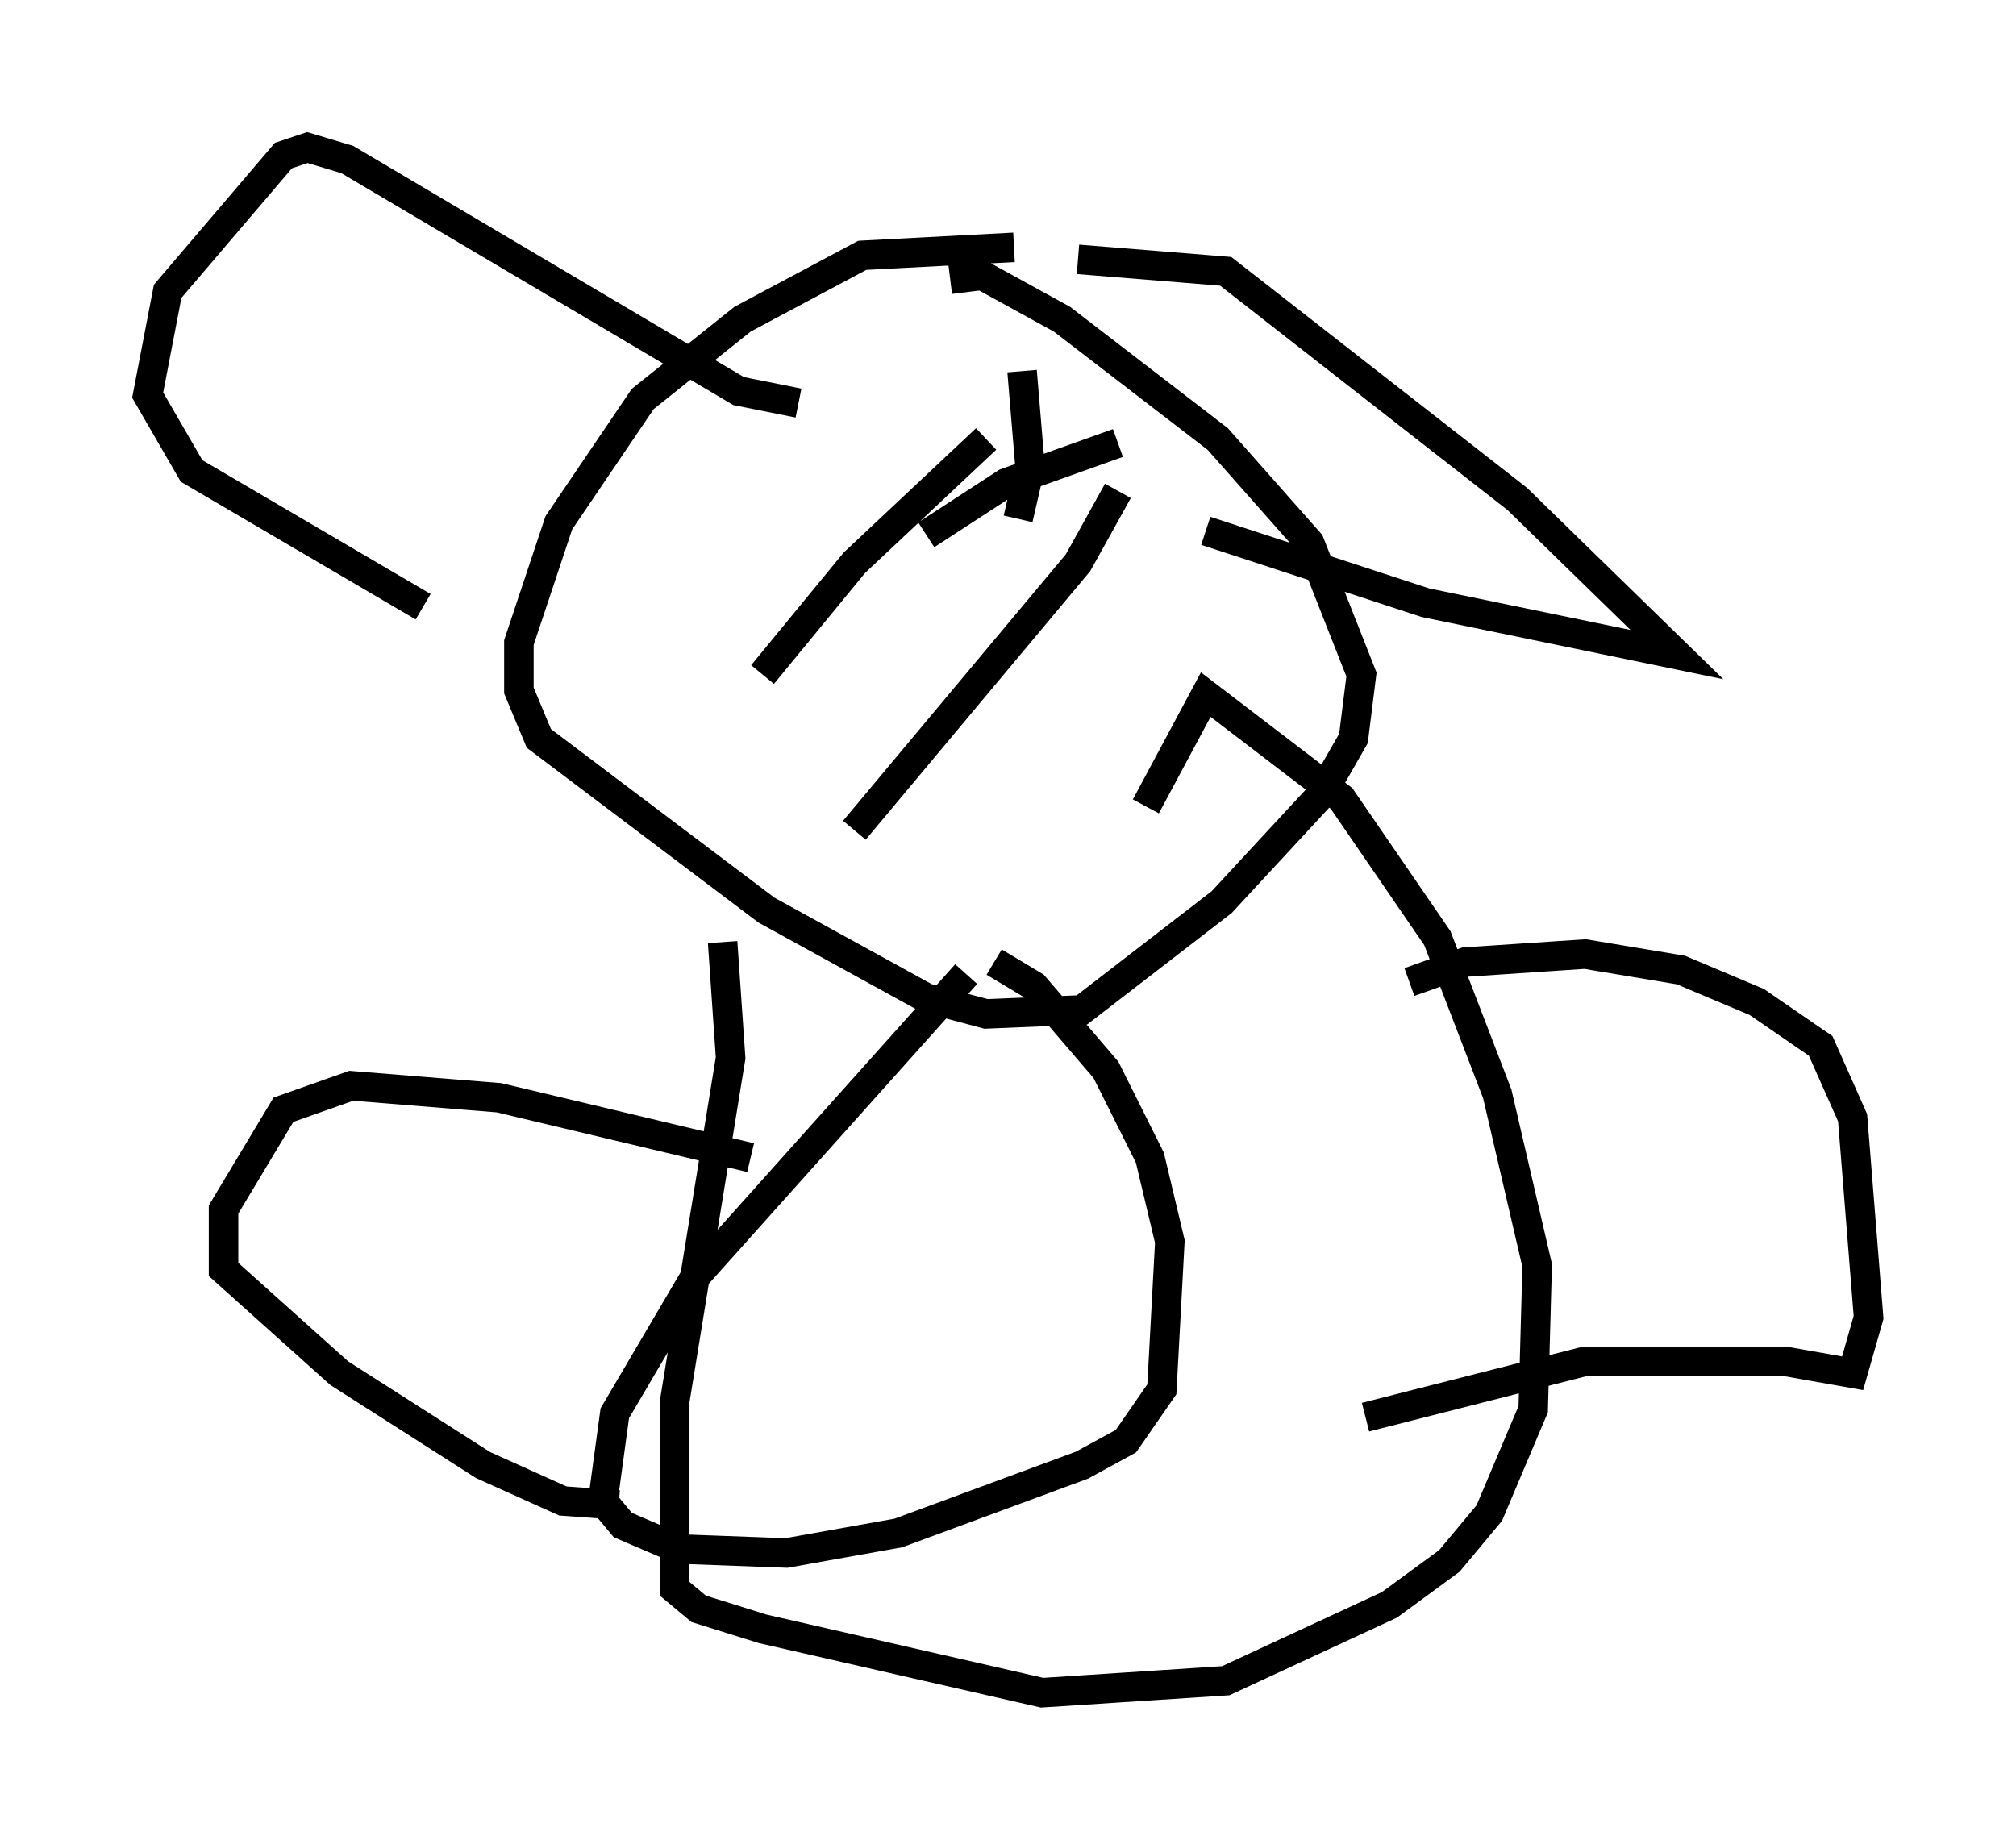 <?xml version="1.0" encoding="utf-8" ?>
<svg baseProfile="full" height="62.368" version="1.1" width="68.321" xmlns="http://www.w3.org/2000/svg" xmlns:ev="http://www.w3.org/2001/xml-events" xmlns:xlink="http://www.w3.org/1999/xlink"><defs /><rect fill="white" height="62.368" width="68.321" x="0" y="0" /><path d="M41.806, 10.683 m-7.442, -2.3 l-5.142, 0.271 -4.059, 2.165 l-3.383, 2.706 -2.842, 4.195 l-1.353, 4.059 0.0, 1.624 l0.677, 1.624 7.713, 5.819 l5.413, 2.977 2.03, 0.541 l3.248, -0.135 4.736, -3.654 l3.383, -3.654 1.083, -1.894 l0.271, -2.165 -1.759, -4.465 l-3.112, -3.518 -5.277, -4.059 l-2.706, -1.488 -1.083, 0.135 m4.33, -0.677 l5.007, 0.406 9.878, 7.713 l5.413, 5.277 -8.525, -1.759 l-7.442, -2.436 m-13.802, -4.33 l-2.03, -0.406 -13.261, -7.848 l-1.353, -0.406 -0.812, 0.271 l-3.924, 4.601 -0.677, 3.518 l1.488, 2.571 7.848, 4.601 m10.149, 11.367 l0.271, 3.924 -1.894, 11.637 l0.0, 6.36 0.812, 0.677 l2.165, 0.677 9.472, 2.165 l6.225, -0.406 5.548, -2.571 l2.03, -1.488 1.353, -1.624 l1.488, -3.518 0.135, -4.871 l-1.353, -5.819 -2.03, -5.277 l-3.248, -4.736 -4.601, -3.518 l-2.03, 3.789 m-6.089, 5.683 l-9.202, 10.284 -2.706, 4.601 l-0.406, 2.977 0.677, 0.812 l1.894, 0.812 3.654, 0.135 l3.789, -0.677 6.225, -2.3 l1.488, -0.812 1.218, -1.759 l0.271, -5.007 -0.677, -2.842 l-1.488, -2.977 -2.436, -2.842 l-1.353, -0.812 m14.073, 0.677 l1.894, -0.677 4.059, -0.271 l3.248, 0.541 2.571, 1.083 l2.165, 1.488 1.083, 2.436 l0.541, 6.766 -0.541, 1.894 l-2.3, -0.406 -6.766, 0.0 l-7.442, 1.894 m-20.839, -8.796 l-8.525, -2.03 -5.007, -0.406 l-2.3, 0.812 -2.03, 3.383 l0.0, 2.03 3.924, 3.518 l4.871, 3.112 2.706, 1.218 l1.894, 0.135 m12.449, -36.13 l-4.465, 4.195 -3.112, 3.789 m12.043, -6.225 l-1.353, 2.436 -7.578, 9.066 m5.683, -15.561 l0.271, 3.248 -0.406, 1.759 m3.383, -2.571 l-3.789, 1.353 -2.706, 1.759 " fill="none" stroke="black" stroke-width="1" /></svg>